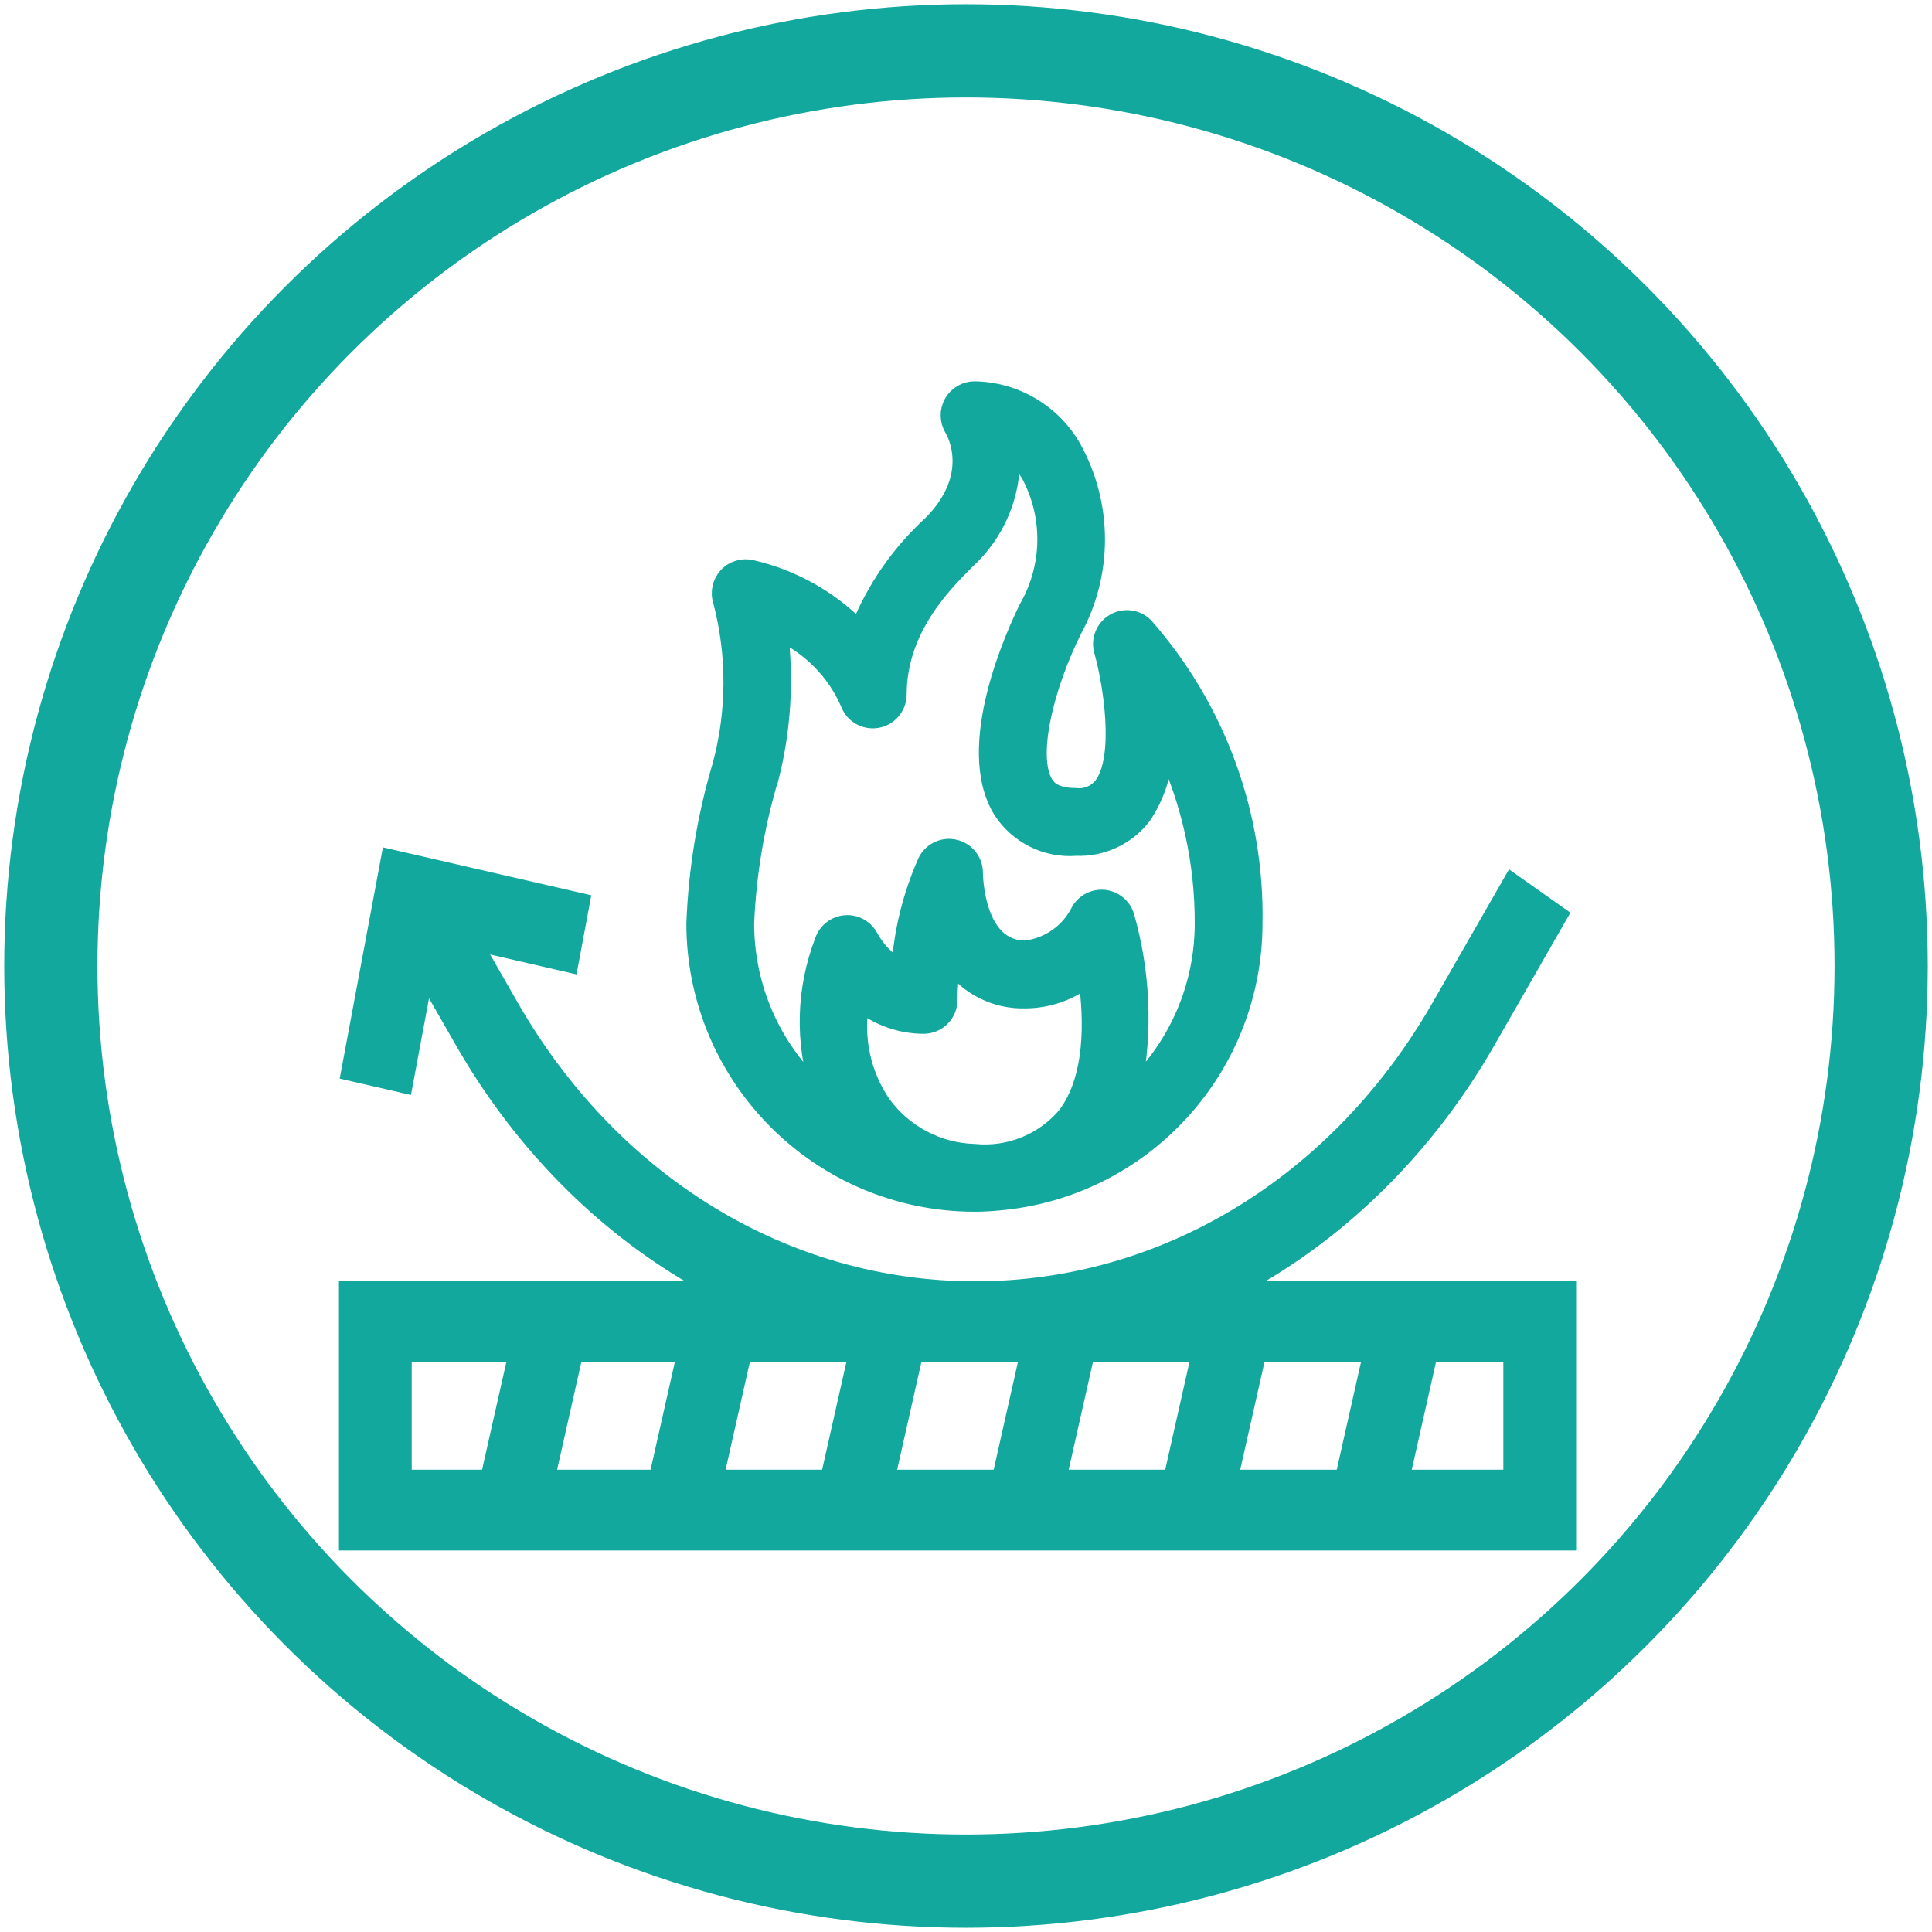 <svg width="114" height="114" viewBox="0 0 114 114" fill="none" xmlns="http://www.w3.org/2000/svg">
<path d="M74.66 75.605C74.774 75.538 74.887 75.471 75 75.403C80.335 72.153 84.883 67.423 88.15 61.726L92.664 53.855L89.041 51.297L84.527 59.168C78.625 69.461 68.536 75.606 57.541 75.606C46.546 75.606 36.458 69.461 30.554 59.168L28.922 56.322L34.018 57.495L34.89 52.829L22.594 50L20.045 63.643L24.25 64.61L25.315 58.907L26.932 61.726C30.199 67.423 34.747 72.153 40.082 75.402C40.195 75.471 40.308 75.538 40.421 75.605H20V91.488H93V75.605H74.66V75.605ZM44.246 80.37H49.942L48.51 86.723H42.815L44.246 80.37ZM38.388 86.723H32.872L34.303 80.37H39.82L38.388 86.723ZM54.368 80.37H60.063L58.632 86.723H52.937L54.368 80.37ZM64.49 80.37H70.185L68.754 86.723H63.058L64.49 80.37ZM74.612 80.37H80.307L78.876 86.723H73.18L74.612 80.37ZM24.294 80.37H29.877L28.445 86.723H24.294V80.37ZM88.706 86.723H83.302L84.733 80.37H88.706V86.723Z" fill="#12A89D"/>
<circle cx="57" cy="57" r="54" stroke="#12A89D" stroke-width="5.5"/>
<g clip-path="url(#clip0)">
<path d="M41 54.5C41.011 63.608 48.391 70.989 57.498 71C57.982 71 58.446 70.973 58.896 70.93C67.427 70.197 73.983 63.064 73.996 54.5C74.116 48.048 71.819 41.784 67.557 36.94C67.073 36.457 66.325 36.362 65.737 36.709C65.148 37.055 64.868 37.756 65.055 38.413C65.591 40.286 66.291 44.69 65.045 46.344C64.678 46.817 64.092 47.066 63.497 47C62.125 47 61.786 46.45 61.658 46.25C60.632 44.59 61.759 40.337 63.34 37.176C65.166 33.825 65.154 29.772 63.306 26.432C62.114 24.341 59.905 23.036 57.498 23C56.958 23.003 56.461 23.297 56.197 23.768C55.934 24.242 55.942 24.82 56.22 25.286C56.388 25.567 57.775 28.102 54.938 30.939C53.076 32.644 51.622 34.746 50.684 37.09C48.958 35.33 46.765 34.1 44.364 33.545C43.833 33.412 43.272 33.579 42.899 33.98C42.527 34.382 42.403 34.955 42.576 35.474C43.403 38.643 43.392 41.972 42.545 45.136C41.638 48.18 41.119 51.326 41 54.5ZM52.059 65.121C50.883 63.385 50.425 61.26 50.783 59.194C51.839 60.036 53.148 60.496 54.498 60.5C55.327 60.5 55.998 59.828 55.998 59C55.998 58.98 55.998 58.081 56.139 56.856C57.148 58.248 58.779 59.051 60.497 59C61.814 58.997 63.093 58.559 64.134 57.754C64.469 60.169 64.55 63.594 62.91 65.793C61.582 67.378 59.556 68.204 57.498 68C55.336 67.938 53.327 66.874 52.059 65.121ZM45.46 45.864C46.165 43.072 46.348 40.174 46.002 37.315C47.823 38.155 49.274 39.632 50.081 41.468C50.319 42.156 51.017 42.574 51.736 42.459C52.455 42.344 52.988 41.728 52.998 41C52.998 37.121 55.639 34.48 57.058 33.06C58.814 31.452 59.773 29.153 59.681 26.774C60.108 27.118 60.471 27.534 60.754 28.004C62.064 30.458 62.024 33.412 60.647 35.83C59.98 37.167 56.76 44.035 59.099 47.821C60.053 49.3 61.742 50.137 63.497 50C65.033 50.062 66.504 49.372 67.438 48.151C68.245 46.954 68.689 45.55 68.718 44.108C70.232 47.362 71.01 50.911 70.996 54.5C70.996 58.159 69.505 61.66 66.867 64.196C67.525 60.834 67.376 57.363 66.433 54.069C66.258 53.481 65.742 53.06 65.131 53.005C64.519 52.95 63.937 53.273 63.659 53.821C63.034 55.028 61.848 55.845 60.497 56C57.561 56 57.498 51.68 57.498 51.5C57.498 50.804 57.02 50.199 56.342 50.039C55.665 49.879 54.966 50.206 54.656 50.83C53.771 52.822 53.243 54.954 53.096 57.13C52.364 56.693 51.759 56.072 51.341 55.33C51.07 54.786 50.498 54.459 49.893 54.502C49.287 54.545 48.767 54.95 48.575 55.526C47.479 58.365 47.396 61.495 48.34 64.388C45.575 61.843 44.002 58.258 44 54.5C44.122 51.572 44.611 48.671 45.454 45.864H45.46Z" fill="#12A89D" stroke="#12A89D"/>
</g>
<defs>
<clipPath id="clip0">
<rect width="71" height="71" fill="white" transform="translate(22 18)"/>
</clipPath>
</defs>
</svg>
